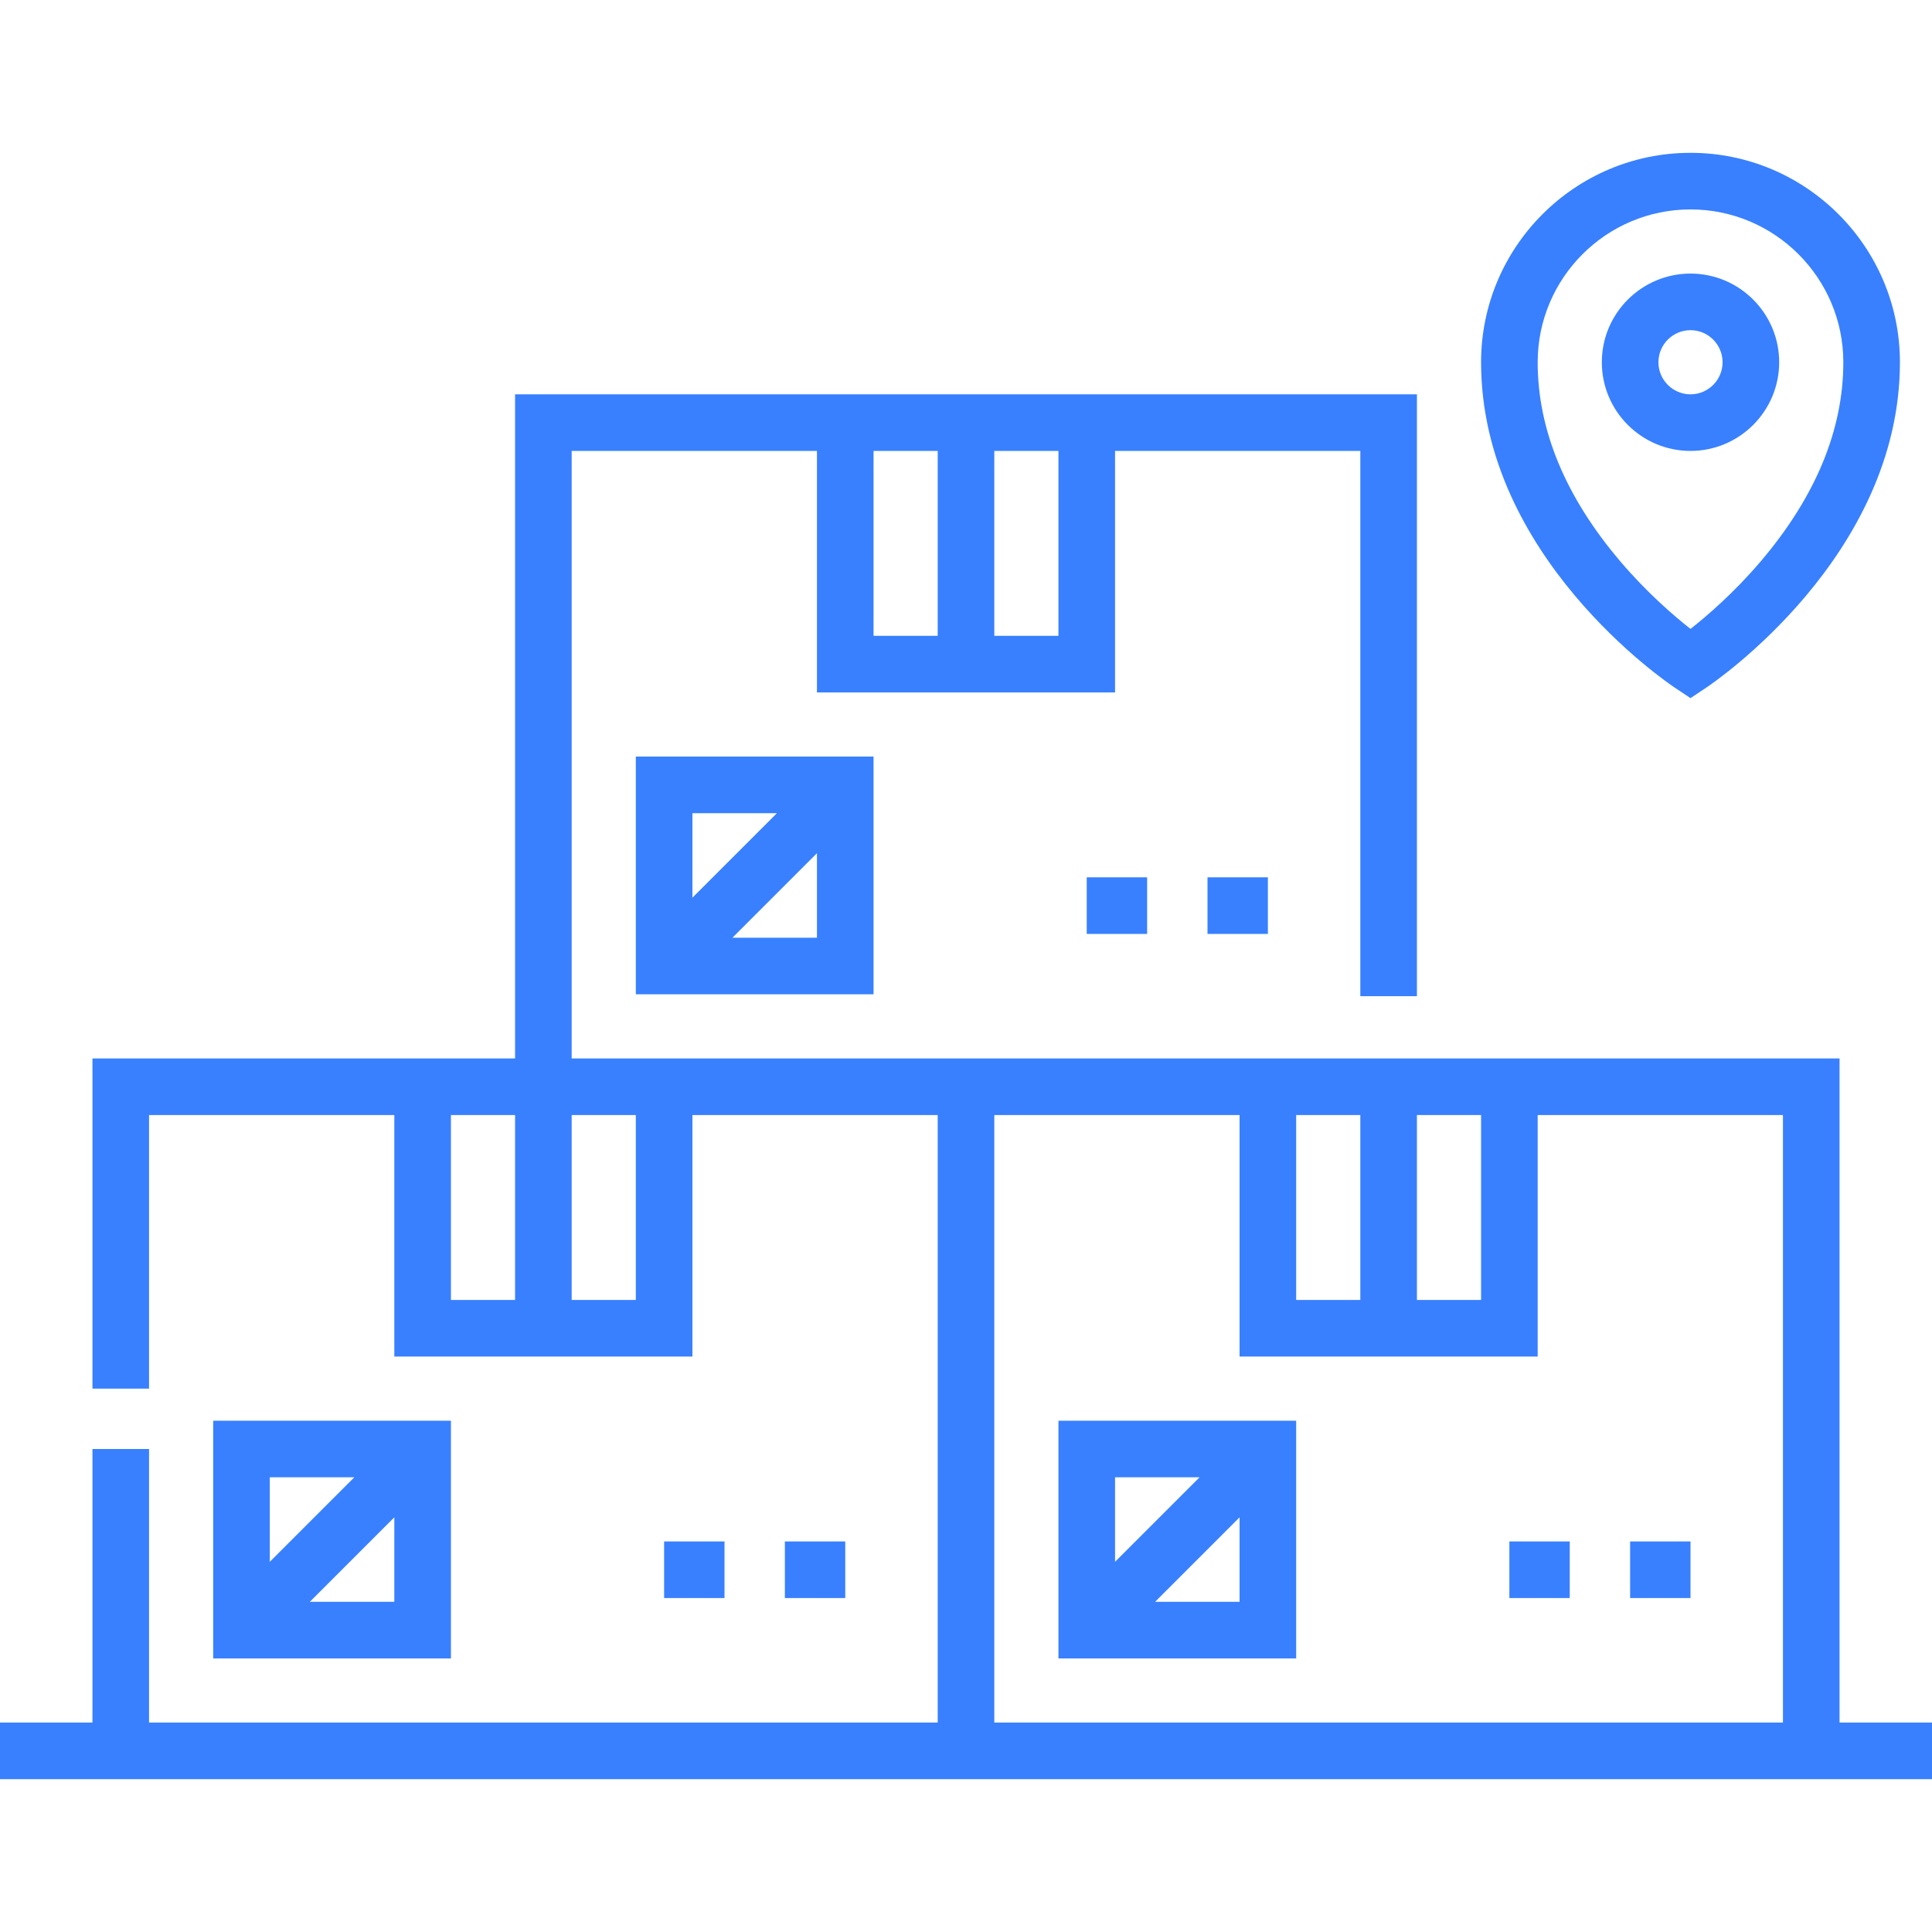 <svg id="Layer_1" enable-background="new 0 0 512 512" style="fill:#3880ff" height="512" viewBox="0 0 512 512" width="512" xmlns="http://www.w3.org/2000/svg"><g><path d="m56.5 376.5v63h63v-63zm37.394 15-22.394 22.394v-22.394zm-11.788 33 22.394-22.394v22.394z"/><path d="m176 408.5h16v15h-16z"/><path d="m208 408.5h16v15h-16z"/><path d="m288 232.5h16v15h-16z"/><path d="m320 232.5h16v15h-16z"/><path d="m400 408.5h16v15h-16z"/><path d="m432 408.5h16v15h-16z"/><path d="m487.5 456.5v-176h-336v-161h65v64h79v-64h65v144.5h15v-159.5h-239v176h-112v87.5h15v-72.5h65v64h79v-64h65v161h-209v-72.5h-15v72.5h-24.5v15h512v-15zm-256-337h17v49h-17zm49 49h-17v-49h17zm63 127h17v49h-17zm32 0h17v49h-17zm-256 0h17v49h-17zm49 49h-17v-49h17zm95-49h65v64h79v-64h65v161h-209z"/><path d="m280.5 439.5h63v-63h-63zm25.606-15 22.394-22.394v22.394zm11.788-33-22.394 22.394v-22.394z"/><path d="m168.5 263.5h63v-63h-63zm25.606-15 22.394-22.394v22.394zm11.788-33-22.394 22.394v-22.394z"/><path d="m443.84 182.24 4.16 2.773 4.16-2.773c2.096-1.397 51.34-34.817 51.34-86.24 0-30.603-24.897-55.5-55.5-55.5s-55.5 24.897-55.5 55.5c0 51.423 49.244 84.843 51.34 86.24zm4.16-126.74c22.331 0 40.5 18.169 40.5 40.5 0 17.953-7.38 35.723-21.936 52.816-7.064 8.296-14.219 14.433-18.564 17.851-4.347-3.419-11.501-9.555-18.565-17.851-14.555-17.093-21.935-34.863-21.935-52.816 0-22.331 18.168-40.5 40.5-40.5z"/><path d="m448 119.5c12.958 0 23.5-10.542 23.5-23.5s-10.542-23.5-23.5-23.5-23.5 10.542-23.5 23.5 10.542 23.5 23.5 23.5zm0-32c4.687 0 8.5 3.813 8.5 8.5s-3.813 8.5-8.5 8.5-8.5-3.813-8.5-8.5 3.813-8.5 8.5-8.5z"/></g></svg>